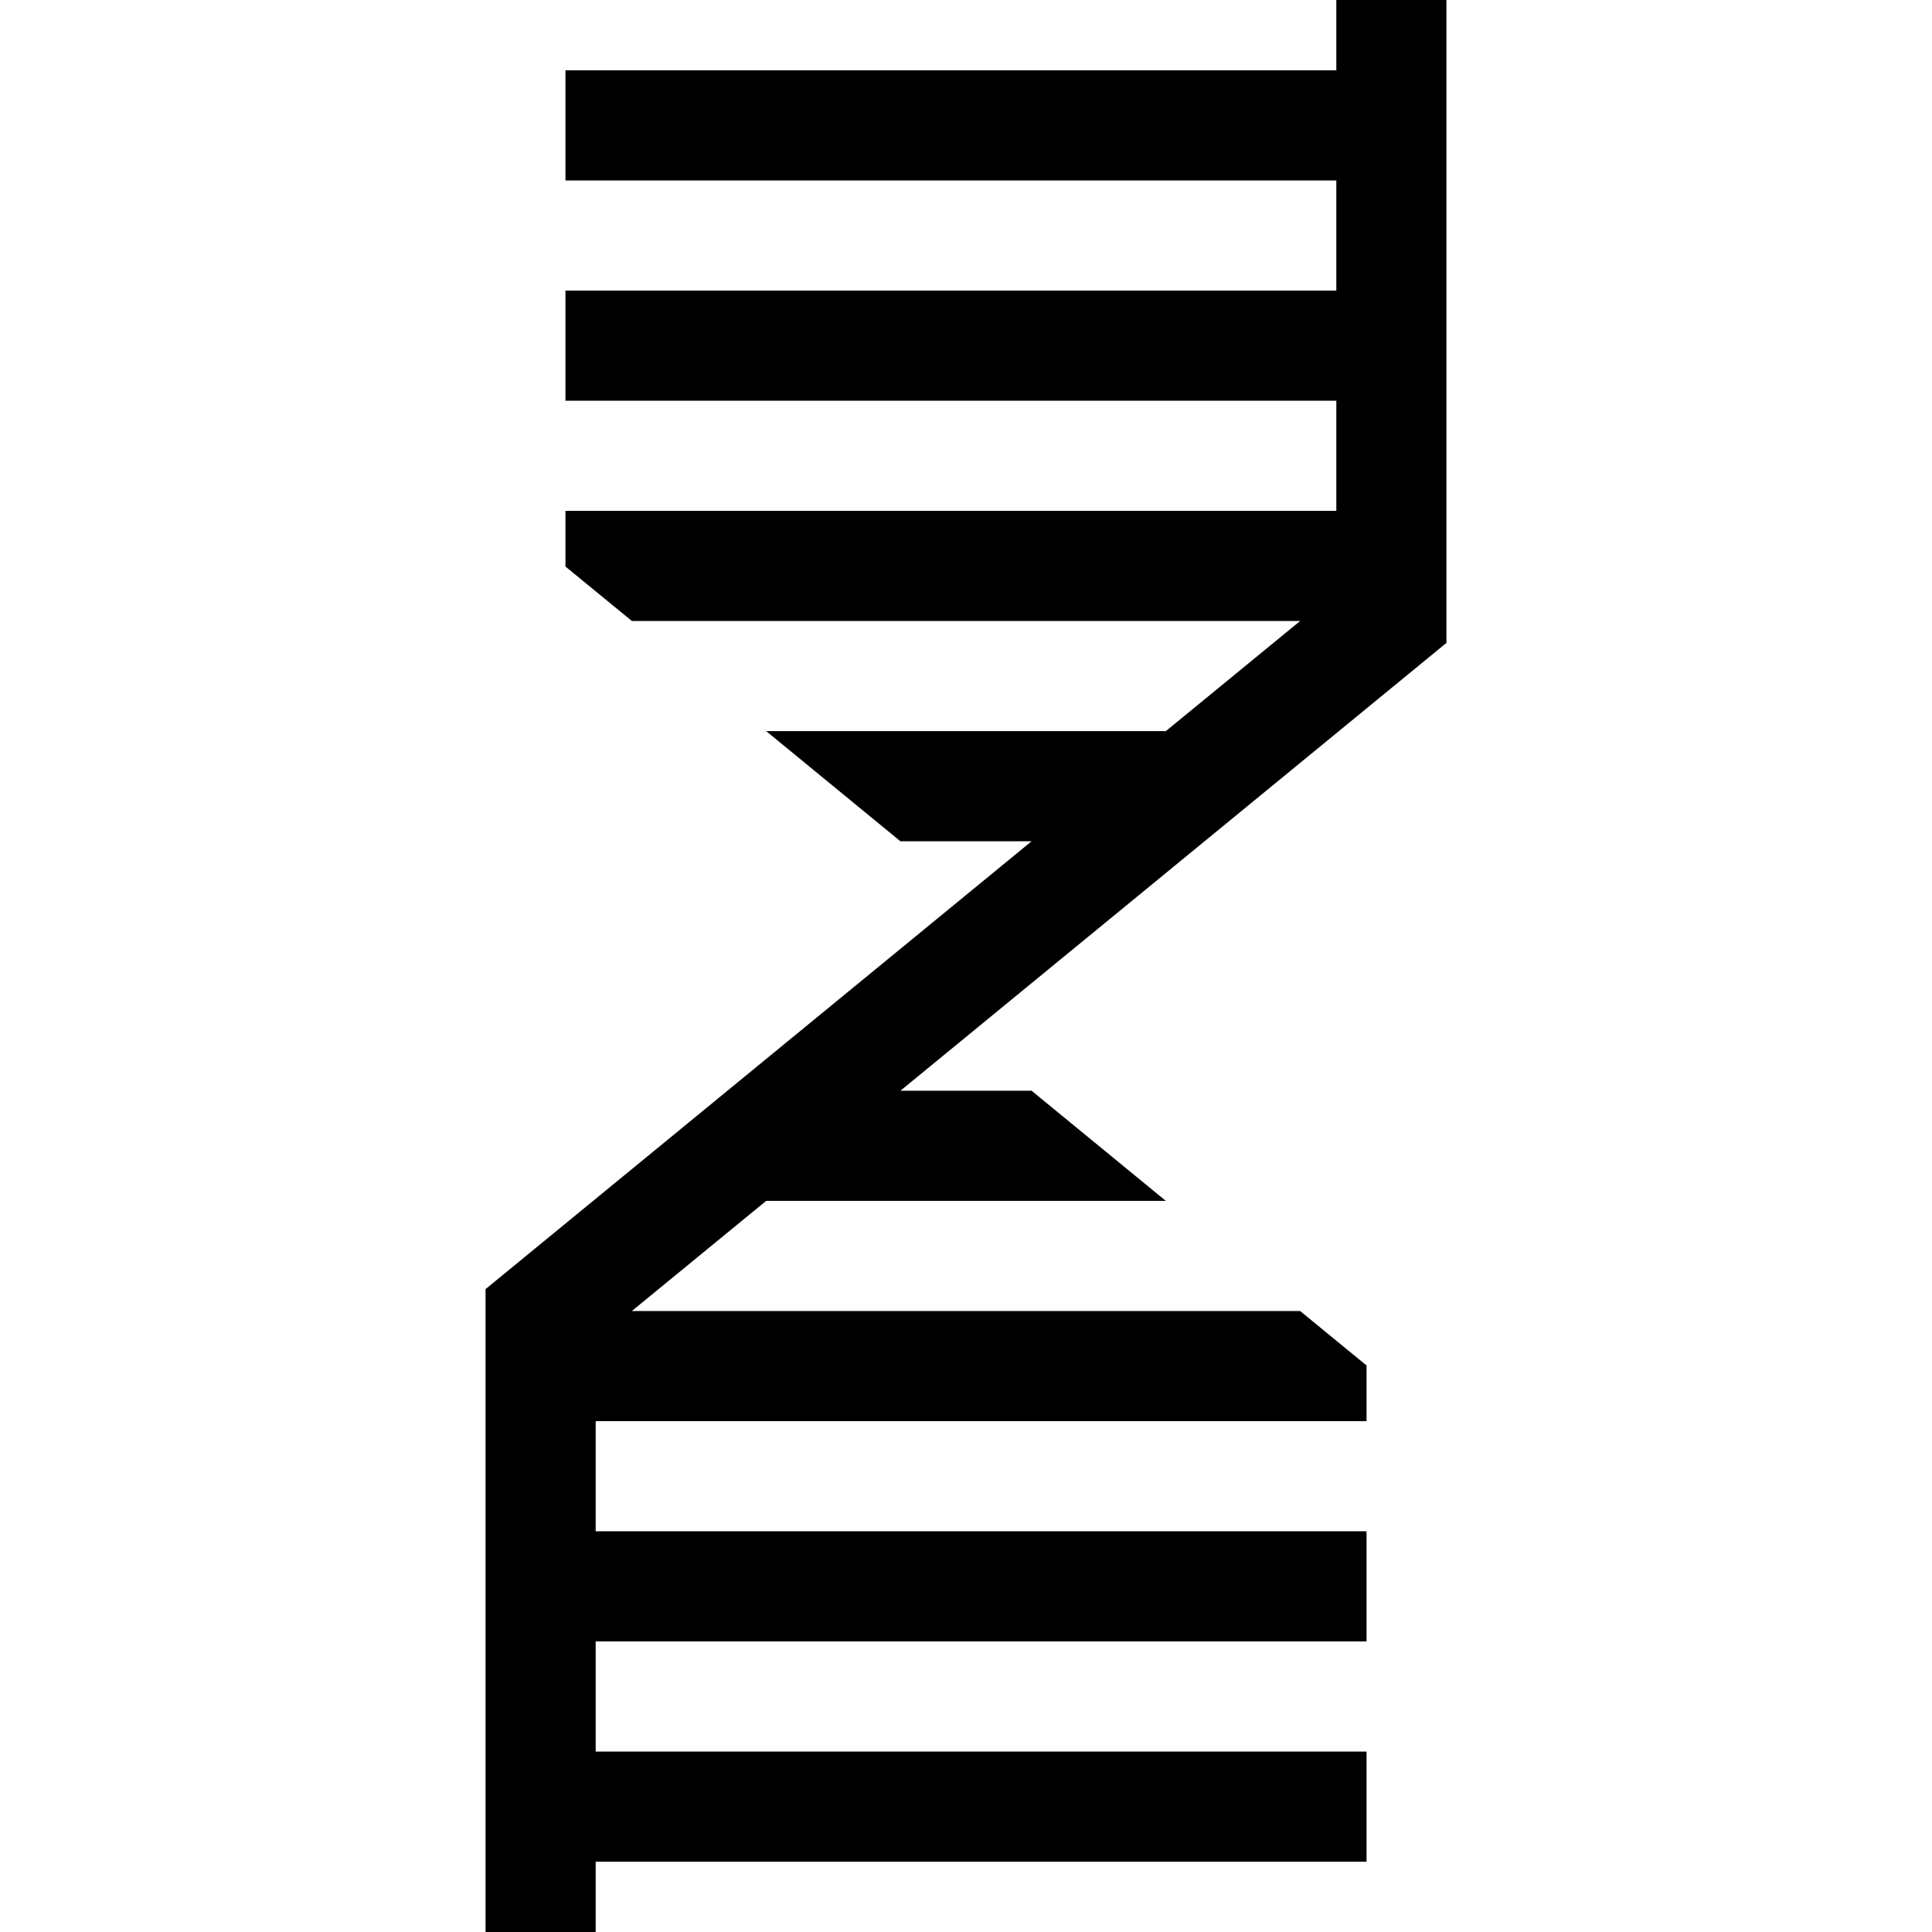 <svg height='100px' width='100px'  fill="#000000" xmlns="http://www.w3.org/2000/svg" xmlns:xlink="http://www.w3.org/1999/xlink" version="1.1" x="0px" y="0px" viewBox="0 0 50 50" enable-background="new 0 0 50 50" xml:space="preserve"><g><polygon fill-rule="evenodd" clip-rule="evenodd" points="34.584,13.221 14.634,13.221 14.634,14.662 16.353,16.071 33.648,16.071    30.172,18.921 19.828,18.921 23.303,21.772 26.697,21.772 12.566,33.362 12.566,50 15.416,50 15.416,48.18 35.366,48.18    35.366,45.33 15.416,45.33 15.416,42.48 35.366,42.48 35.366,39.629 15.416,39.629 15.416,36.779 35.366,36.779 35.366,35.338    33.647,33.929 16.352,33.929 19.828,31.079 30.172,31.079 26.697,28.228 23.303,28.228 37.434,16.638 37.434,0 34.584,0    34.584,1.82 14.634,1.82 14.634,4.67 34.584,4.67 34.584,7.52 14.634,7.52 14.634,10.371 34.584,10.371  "></polygon></g></svg>
